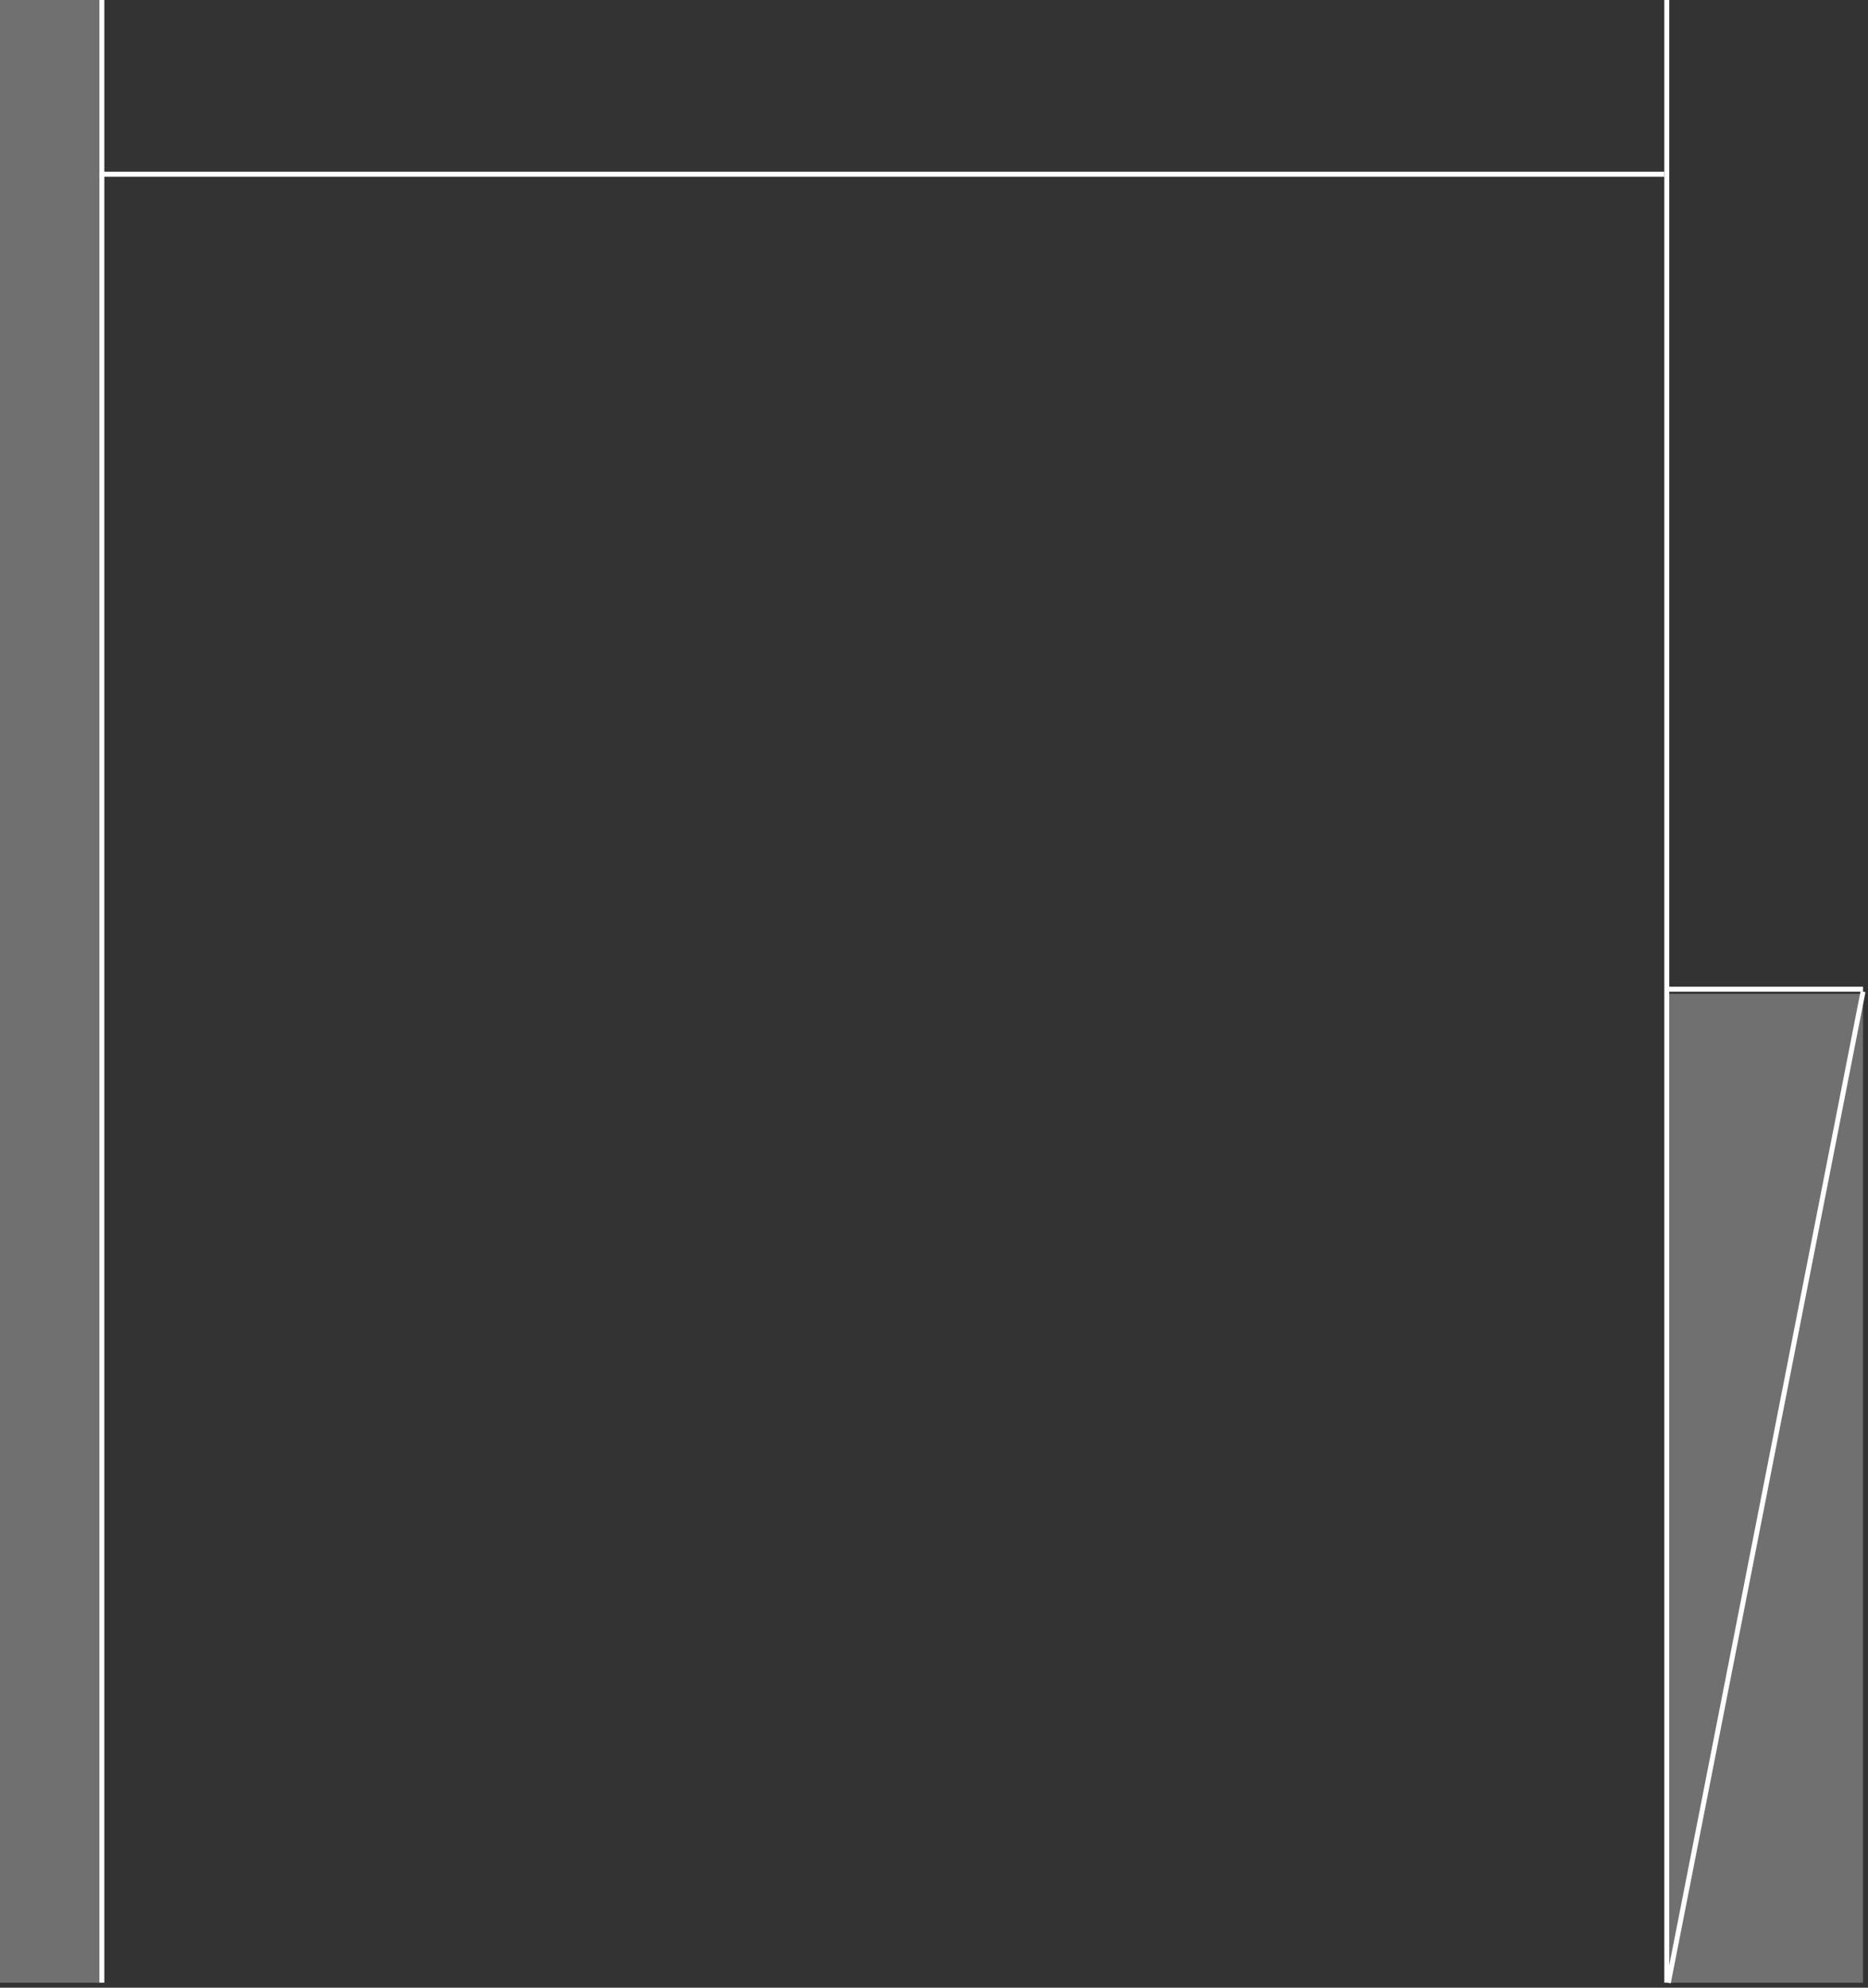 <svg width="376" height="400" viewBox="0 0 376 400" fill="none" xmlns="http://www.w3.org/2000/svg">
<rect x="0" y="0" width="376" height="400" fill="#333333" stroke="none"/>
<rect opacity="0.3" width="20" height="399" fill="white"/>
<rect opacity="0.3" x="336" y="200" width="39" height="199" fill="white"/>
<line x1="336" y1="199.062" x2="375" y2="199.062" stroke="white"/>
<line x1="20" y1="35.062" x2="335" y2="35.062" stroke="white"/>
<line x1="20.5" y1="-2.18557e-08" x2="20.5" y2="399" stroke="white"/>
<line x1="335.5" y1="-2.18557e-08" x2="335.5" y2="399" stroke="white"/>
<path d="M335.807 399.031L374.998 199.561" stroke="white"/>
</svg>
